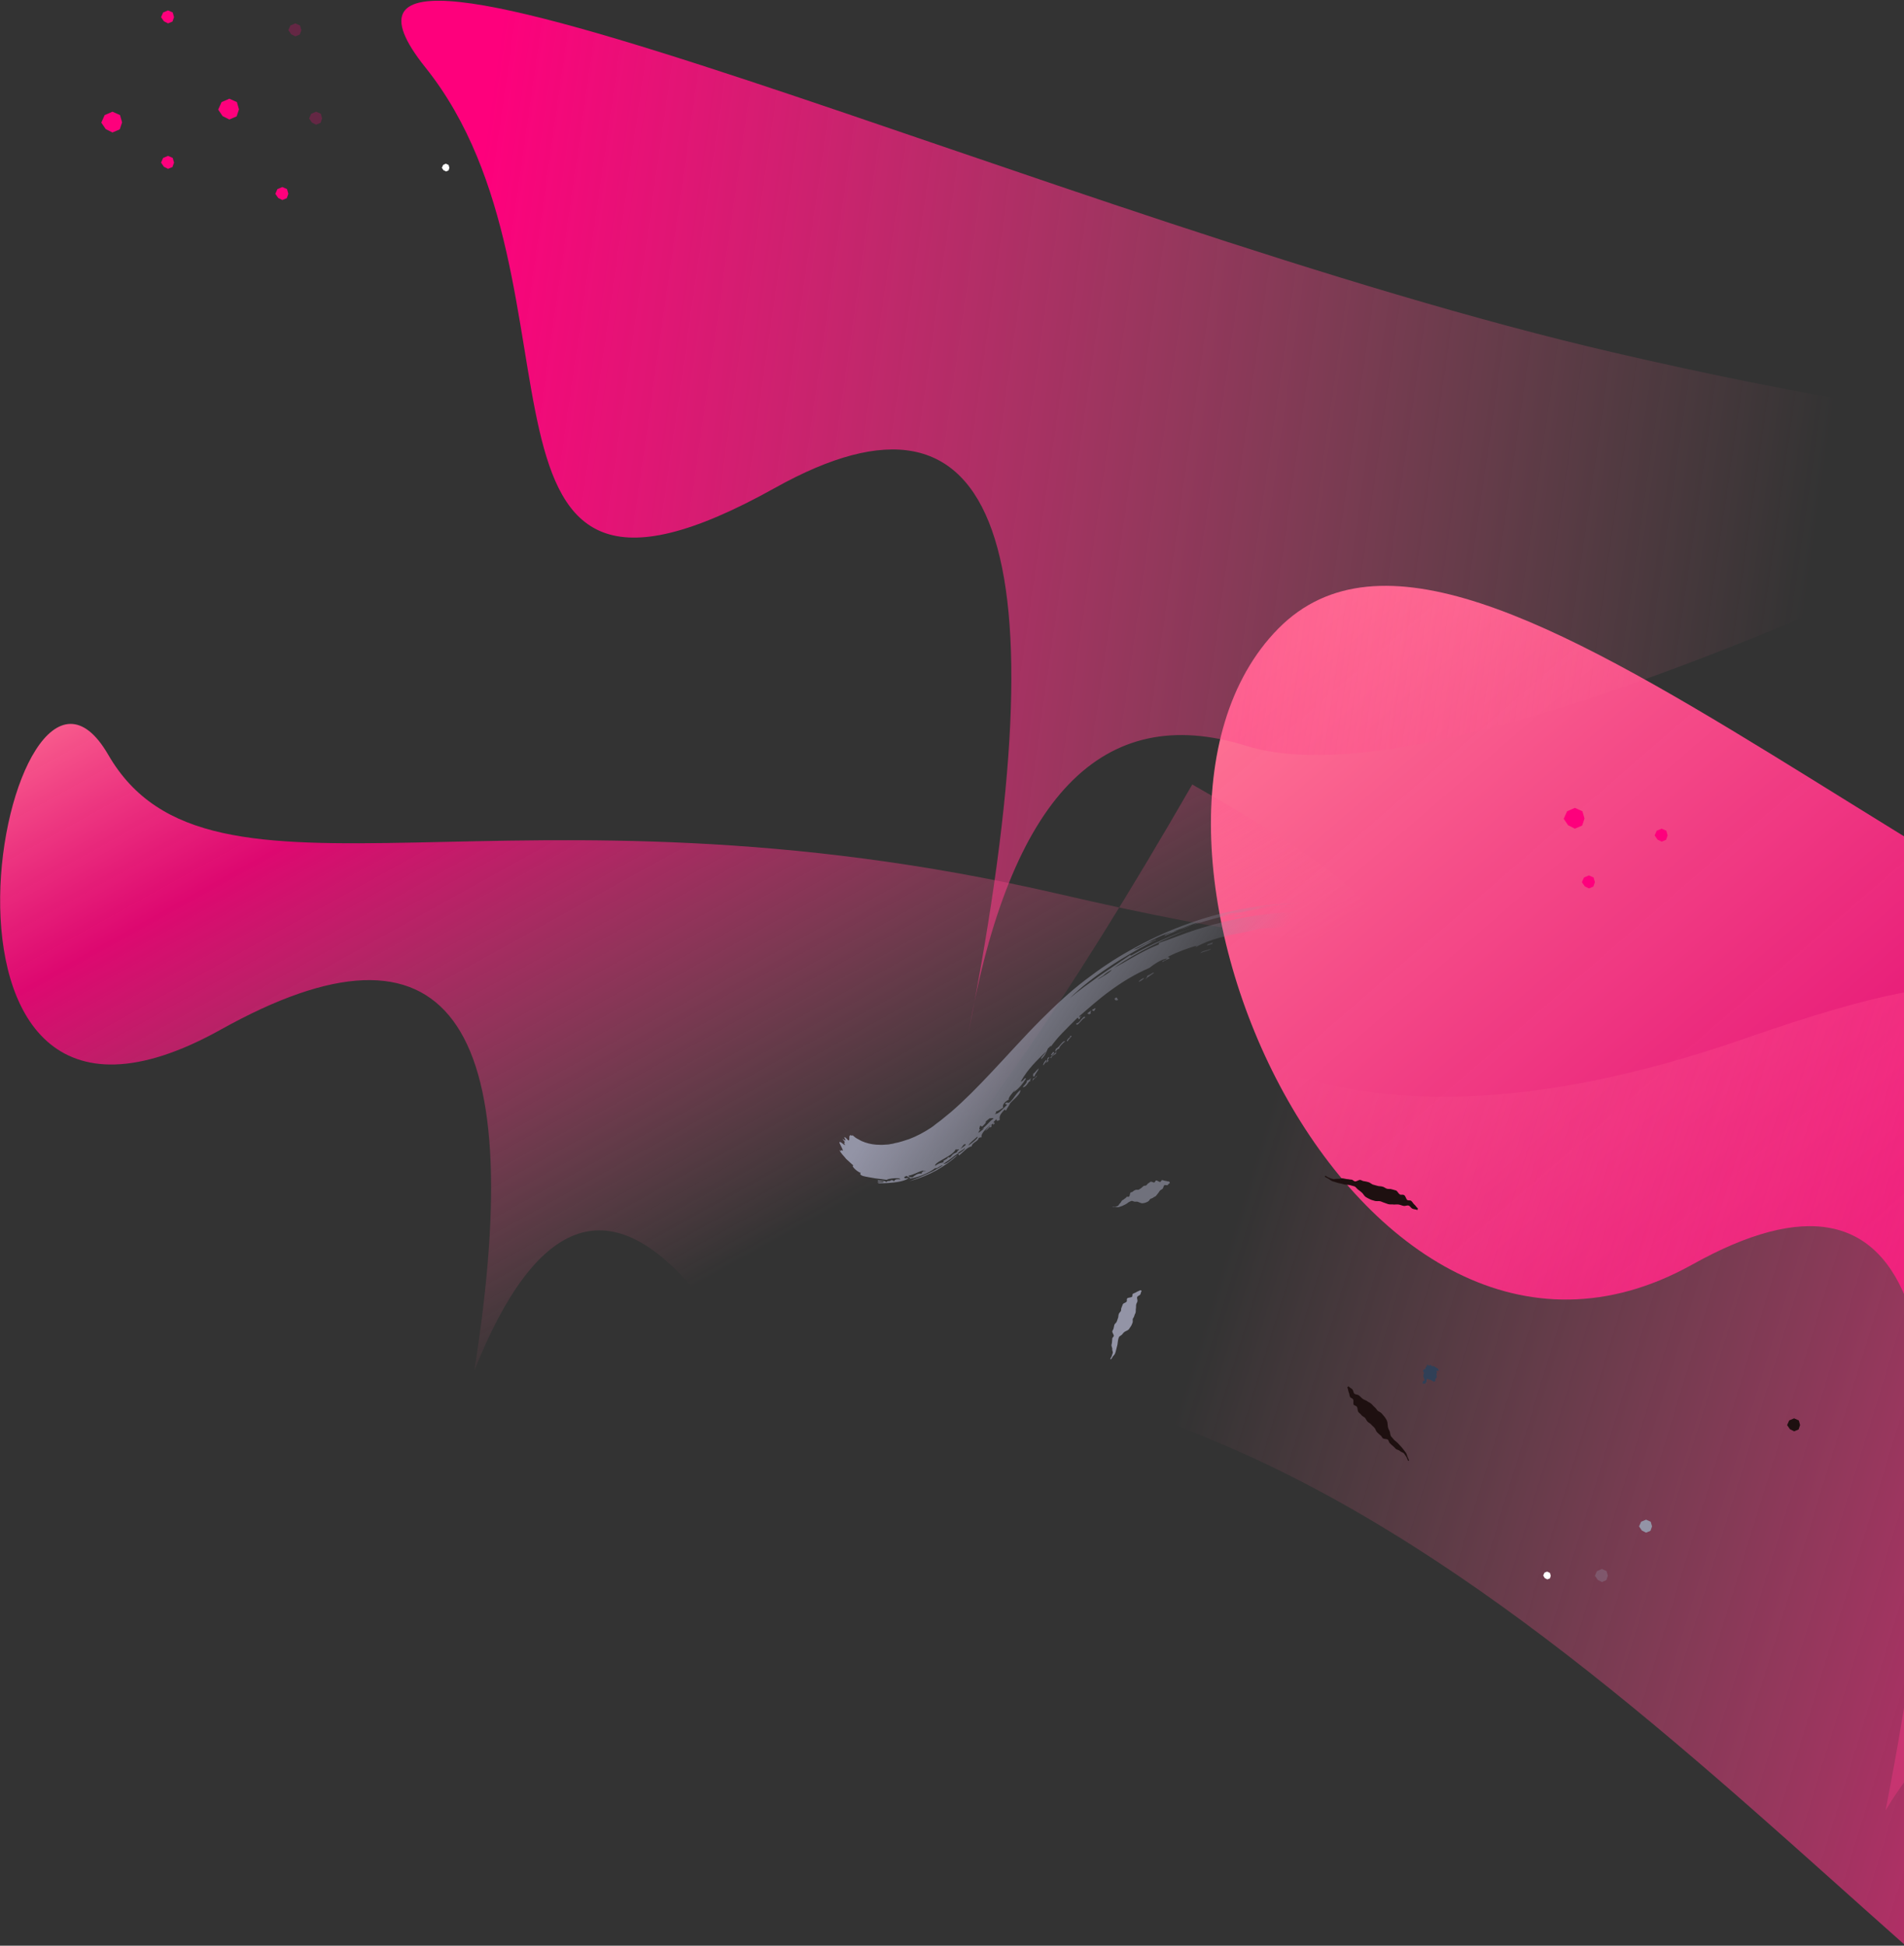 <?xml version="1.0" encoding="utf-8"?>
<!-- Generator: Adobe Illustrator 21.0.2, SVG Export Plug-In . SVG Version: 6.00 Build 0)  -->
<svg version="1.1" id="Calque_1" xmlns="http://www.w3.org/2000/svg" xmlns:xlink="http://www.w3.org/1999/xlink" x="0px" y="0px"
	 viewBox="0 0 733 749" style="enable-background:new 0 0 733 749;" xml:space="preserve">
<rect x="0" y="0" width="733" height="749" fill="#333333" stroke="none"/>
<style type="text/css">
	.st0{fill:url(#SVGID_1_);}
	.st1{fill:url(#SVGID_2_);}
	.st2{fill:url(#SVGID_3_);}
	.st3{fill:url(#SVGID_4_);}
	.st4{fill:url(#SVGID_5_);}
	.st5{fill:#FE007C;fill-opacity:0.24;}
	.st6{fill:#FE007C;}
	.st7{fill:#FFFFFF;}
	.st8{fill:#9394A6;fill-opacity:0.32;}
	.st9{fill:#1E1010;}
	.st10{fill:#9394A6;}
	.st11{fill:#9394A6;fill-opacity:0.64;}
	.st12{fill:#304057;}
</style>
<g>
	
		<linearGradient id="SVGID_1_" gradientUnits="userSpaceOnUse" x1="-835.767" y1="3204.474" x2="-836.502" y2="3204.975" gradientTransform="matrix(729.822 76.707 57.611 -548.132 426337.969 1821153.125)">
		<stop  offset="1.198948e-03" style="stop-color:#FE7394;stop-opacity:0"/>
		<stop  offset="0.407" style="stop-color:#FE007C;stop-opacity:0.86"/>
		<stop  offset="1" style="stop-color:#FE7394"/>
	</linearGradient>
	<path class="st0" d="M492.1,242c77-78,269.8,143.5,482.1,192.7c141.6,32.8,214.8,22.8,219.7-30L1120.7,841
		C994.8,694.7,904.2,623.2,848.8,626.4c-55.4,3.2-96.3,26.7-122.9,70.5c36.9-188.3,12.1-258.4-74.4-210.1
		C521.6,559.2,415.2,320,492.1,242z"/>
	
		<linearGradient id="SVGID_2_" gradientUnits="userSpaceOnUse" x1="-835.768" y1="3202.483" x2="-836.49" y2="3202.493" gradientTransform="matrix(731.922 76.928 39.146 -372.449 487037.469 1257302.25)">
		<stop  offset="0" style="stop-color:#FE7394;stop-opacity:0"/>
		<stop  offset="0.999" style="stop-color:#FE007C"/>
	</linearGradient>
	<path class="st1" d="M163.8,26C96.6-58,408.9,86.5,621.2,135.7c141.6,32.8,227.7,37.5,258.3,14.2
		C668.3,258.6,535,304.4,479.7,287.1c-55.3-17.3-90.9,19.7-106.9,110.8c36.9-188.3,12.1-258.4-74.4-210.1
		C168.6,260.2,231,110,163.8,26L163.8,26z"/>
	
		<linearGradient id="SVGID_3_" gradientUnits="userSpaceOnUse" x1="-835.208" y1="3199.406" x2="-835.944" y2="3199.907" gradientTransform="matrix(524.416 55.118 26.474 -251.888 353667.406 852364.125)">
		<stop  offset="0" style="stop-color:#FE7394;stop-opacity:0"/>
		<stop  offset="0.685" style="stop-color:#FE007C;stop-opacity:0.84"/>
		<stop  offset="1" style="stop-color:#FE7394"/>
	</linearGradient>
	<path class="st2" d="M41.7,290.6c39.2,67.7,153.9,4.4,366.2,53.6C549.5,377,566.5,363,459,302c-96,166.6-160.2,231.2-192.5,193.6
		c-32.3-37.6-60.3-26.9-83.9,32c21.6-135.8-10.9-179.6-97.5-131.3C-44.7,468.7,2.6,222.9,41.7,290.6L41.7,290.6z"/>
	
		<linearGradient id="SVGID_4_" gradientUnits="userSpaceOnUse" x1="-839.231" y1="3213.985" x2="-839.953" y2="3213.995" gradientTransform="matrix(-719.932 -206.437 -113.062 394.296 -240351.469 -1440004.75)">
		<stop  offset="0" style="stop-color:#FE7394;stop-opacity:0"/>
		<stop  offset="1" style="stop-color:#FE007C"/>
	</linearGradient>
	<path class="st3" d="M912.1,829.5C822.8,893,671.4,641.4,470.8,556.1c-133.7-56.9-207.6-59.7-221.6-8.6L397,322
		c49.2,98.5,141,124.4,275.3,77.6c201.5-70.2,2.9,70.2,185.5,98.4C1040.4,526.2,1001.5,766.1,912.1,829.5z"/>
	
		<linearGradient id="SVGID_5_" gradientUnits="userSpaceOnUse" x1="-832.887" y1="3189.914" x2="-832.44" y2="3189.789" gradientTransform="matrix(219.177 23.037 13.009 -123.77 141417.828 414388.125)">
		<stop  offset="0" style="stop-color:#9394A6"/>
		<stop  offset="0.144" style="stop-color:#9394A6;stop-opacity:0.87"/>
		<stop  offset="1" style="stop-color:#9394A6;stop-opacity:0"/>
	</linearGradient>
	<path class="st4" d="M397.5,416.1c-0.1-0.3,0.3-0.6,0.2-0.9c0.7-0.1,0.8-0.3,1.4-1.1C399.4,414.6,398.1,415,397.5,416.1z
		 M396.5,416.1c-0.8,0.6-1.5,2.6-2.8,2.4c1.2-1.3,1.7-1.8,1.6-2.5c0.5-0.2,0.8-0.1,1.6-1c-0.1,0.4-0.5,0.9-0.3,1.3
		C396.3,416.5,396.3,416.2,396.5,416.1L396.5,416.1z M404.8,407.3c-1.4,0.1,1.3-1.5,2-2.6c0,0.3-0.5,0.7-0.2,0.9
		C406,406,404.5,406.7,404.8,407.3L404.8,407.3z M519.7,352c-4.3-0.5-8.9-2.3-13.3-2.5c0.9-0.2,3.3,0.1,5.9,0.6
		C514.9,350.7,517.7,351.6,519.7,352L519.7,352z M356.4,450.7c-0.5,0.1-1,0.3-1-0.1c-2.6,0.7-3.2,1.5-5.7,2c0.2,0.4,0.6,0.7,1.6,0.6
		c0.8-0.6,2-1.7,3.5-1.4c0-0.3,0.1-0.6,0.7-0.9C355.5,451.1,356.3,450.9,356.4,450.7z M349.3,452.7c-2,0.2-1.1,1.4,0.1,0.7
		c0.1,0.2,0.2,0.4,1,0.2C350.4,453.1,349.2,453.2,349.3,452.7z M368.7,444.2c0.8-0.2,3-1.8,2.8-2.3c-0.3,0.4-1,0.8-1.6,1.2
		C369.2,443.5,368.6,443.9,368.7,444.2z M372.8,441c1.5-1,4.3-3.3,3.4-3.4C375.1,438.7,373.2,440,372.8,441z M368,442.3
		c-0.2,0.6-0.8,1.2-1.5,1.8c-0.4,0.3-0.8,0.6-1.3,0.9c-0.4,0.3-1,0.6-1.5,0.9c-1,0.6-2,1.1-2.7,1.6c-0.7,0.5-1.1,0.9-1,1.3
		c1.7-1.1,1.4-0.9,3.3-1.4c-0.7-0.8,1.3-0.9,1.6-1.8c0.5-0.3,0.5,0.1,0.9-0.1c1-0.9,0.6-1.2,2.6-1.9c0-0.5,0.6-0.9,1.3-1.3
		c0.7-0.5,1.5-1,2.1-1.6l-0.2-0.3c-0.2,0.1-0.4,0.2-0.4,0.1c-0.8,0.7-0.8,1.3-1.9,2.1C368.9,442.2,368,442.9,368,442.3L368,442.3z
		 M382.5,430.6c-0.3-0.4-1.1,0-1.5-0.1c-0.5,0.4-1,0.8-1.5,1.2c0.3,0.5-0.7,1.3-1.4,2c-0.3-0.3-1-0.1-0.6-0.8
		c-0.3,0.9-0.9,2.2,0.1,2c-0.8,0.2-0.6,0.7-1,1.2c0.5-0.1,3.7-2.8,1.3-1.4C380.1,433.2,380.6,431.9,382.5,430.6z M506.2,437.8
		c-0.1,0.7,2.8-0.7,2.9-1C507.8,437.2,508,437.1,506.2,437.8L506.2,437.8z M424.8,375.5l-2.3,1.5c0.3,0,1.6-0.8,2.9-1.6
		c1.3-0.8,2.5-1.7,2.6-2.1C426.2,374.3,425.4,374.9,424.8,375.5z M451.6,358.5c2.5-0.2,8.4-2.7,10.8-3.7c-1.8,0.5-3.6,1.1-5.4,1.8
		l-2.6,1C453.6,357.9,452.7,358.2,451.6,358.5L451.6,358.5z M475.9,351.3c-0.9,0.1-4.2,0.5-5.4,1.5c0.5-0.2,1.3-0.4,2.2-0.6l2.8-0.6
		C477.3,351.1,478.2,350.9,475.9,351.3L475.9,351.3z M457.5,449.2c-1.8-0.3-4.9-0.5-8.2-1.2c-1.6-0.3-3.3-0.7-4.8-1.2
		c-1.4-0.4-2.7-1-3.9-1.7c1.5,0.5,2.8,1,4.1,1.3c1.3,0.3,2.5,0.7,3.7,0.9c1.2,0.2,2.5,0.5,3.8,0.6c1.3,0.2,2.8,0.3,4.4,0.4
		c0-0.4-1.7-0.2-2.4-0.4c5,0.4,9.6,0.3,13.7-0.1c4.2-0.4,8-1,11.7-1.8c7.3-1.5,14-3.5,21.4-6c1.1-0.5,0.5-0.8,0.8-1
		c2.5-0.9,5-1.9,7.5-2.9c0,1,1.4,0.4,2.3,0.3c1-0.3-0.6-0.6,0.4-1c-0.2-0.3-1,0.1-1.9,0.5c4.7-2.3,10.7-5.4,16.4-10
		c2.8-2.3,5.7-5,8.1-8.2c2.4-3.1,4.6-6.6,6.1-10.3c-0.2-0.4,1-2.3,0.3-2.1c1.6-2.6,2.4-5.6,2.7-8.7c0.3-3.1,0-6.2-0.3-9.6
		c-0.4,1-0.2-1.6-1.2-2.8c-0.3-1,0-0.5,0.2-0.5c-1.8-6-5.4-11.3-9.7-15.3c-4.4-4.1-9.5-7-14.7-8.9c-5.2-1.8-10.4-2.7-15.1-2.9
		c-4.8-0.2-9.1,0.1-12.8,0.7c-3.1-0.1-6.4,0.3-10.4,1.5c-6.6,1.1-14,2.7-19.3,5.8c-0.2-0.2,0.2-0.4,0.6-0.6c-3,0.7-7.8,2.5-11.1,4.2
		c-0.8,0.3,0.6,0.2,0.3,0.8c-0.7,0.4-2.3,0.8-2.3,1.2c-1.8,0.1,1.9-0.9,1.1-1.2c-2.4,0.6-4.6,2.1-6.5,3.6
		c-5.2,2.2-10.5,5.4-15.1,8.8c-4.7,3.4-8.7,7.1-11.9,9.8c-0.2,0.8,1.5-0.7,0.6,0.2c-0.5,0.3-0.4,0.5-0.3,0.7
		c-1.1,0.8-0.2-0.5-1.1-0.2c-5,5-7.3,7.1-10.2,11.1c0.2-1.1-0.5,0.4-1,0.5c-0.7,1.3-0.8,2.5-2.6,4.2c-0.5-0.4,1.4-1.9,1.8-2.9
		c-3.6,3.5-6.9,6.6-9.7,11.5c0.8,0.3,1.4-1.7,2-1.1c-1.4,2.2-2.7,3.8-4.7,5.2c-0.1-0.2,0.5-0.6,0.3-0.8c0.1,0.3-2.8,3-2.2,3.7
		c-1.7,0.8-2.6,2.1-2.2,3.1c-0.9,0.5-2.1,1.5-2.7,1.4c-0.2,0.4,0.3,0.3-0.5,1.1c1.7-0.3,2.3-1.3,4.5-3.4c0.3-0.7-0.4-0.1-0.6-0.7
		c1.3-1,0.7,0.3,2-0.6c2-2.1,1.7-2.6,3.9-4.6c0.3,1.5-2.5,3.5-3.9,5.1c-0.2,0.6-1.5,2.4-1.4,2.4c-0.2,0.6-0.7,0.4-0.6-0.1
		c-2.5,2.5-2.1,3.2-2,4.1c-1,0.6-1.3,0.4-1.3-0.3c-0.5,0.6-1.2,1.2-1.8,1.8c-0.7,0.6-1.4,1.2-2,1.8c-1.2,1.2-2.2,2.4-1.9,3.4
		c-0.4,0.1-0.6-0.1-1.2,0.4c0,1.1-2.6,1.7-2.6,3.1c-1.7,0.2-3.5,2.5-4.9,3.5l-0.4-0.8c-0.9,0.6-1.8,1.3-2.7,2
		c-0.9,0.7-1.9,1.4-2.9,2c0.8,0.1,1.7-0.5,2.7-1.3c0.9-0.7,1.8-1.6,2.8-2.1c-2.1,2.1-5.1,4.2-8.1,5.9c-3.1,1.7-6.4,3.1-10.5,4.2
		l3.4-1.3c1.1-0.5,2.2-0.9,3.2-1.4c1-0.5,2.1-0.9,3.1-1.5c0.5-0.3,1-0.6,1.6-0.9l1.6-1c-1.2,0-1.9,1.3-3,1.1c-1.1,0.9-3.1,2-5.2,2.8
		c-1,0.4-2.1,0.7-3,0.9c-0.9,0.2-1.7,0.4-2.3,0.3c-1.5,1.2-6,1.8-11.1,1.8c-2-0.6,1.8-0.2,1.8-0.5c-0.1-0.6-2.8,0.2-2.2-0.6
		c2.6,0.3,2.5,0.1,3.3,0.7c0.1-0.8,1.5-0.1,1.7-0.8c1.1,0,1,0.3,1.1,0.5c0.4-0.5,0.5-1.1,2.5-0.8c-0.1-0.5-1.3-0.5-2.5-0.4
		c-1.2,0.1-2.5,0.3-2.7,0.6c-0.7-0.1-1.4-0.2-2.2-0.3c-0.8-0.1-1.5-0.2-2.3-0.3c-1.6-0.3-3.2-0.5-4.7-0.9c-1.3-0.5-1.1-0.9-0.8-1.3
		c-0.1,0.1-0.5,0-0.9-0.3c-0.5-0.3-0.9-0.6-1.3-1c-0.8-0.7-1.3-1.5-0.6-1.4c-0.8-0.6-1.3-1.2-1.9-1.7c-0.5-0.5-1-0.8-1.3-1.3
		c-0.7-0.8-1.5-1.6-2.3-3c1.5,1.1-0.2-0.5,1.4,0.3c0-0.6-1-2.2-1.4-3.2c0.4-0.7,1.6,1,2.3,1c-1.3-1.8,1,0.1-1.1-2.4
		c0.8,0.4,1.9,1.5,0.7-0.5c0.4-0.6,1.4,1.3,1.8,1.1c0.4-0.4-0.1-1.5,0.4-1.9c0.3-0.4,0.8,0.4,1-0.1l1.1,0.9c0.4,0.3,0.8,0.5,1.2,0.7
		c0.4,0.2,0.8,0.5,1.3,0.7l1.3,0.5c1.8,0.6,3.6,0.9,5.6,0.9c0.9,0.1,1.9-0.1,2.8-0.1c0.5,0,1-0.1,1.4-0.2c0.5-0.1,1-0.1,1.4-0.3
		c1.9-0.3,3.8-1,5.7-1.6c2.9-1.1,5.7-2.6,8.3-4.3l1-0.7l1-0.8l2-1.5c1.3-1,2.6-2.2,3.9-3.2c5.2-4.5,10.1-9.5,15-14.7
		c6-6.3,12.8-14,19.6-20.8c5.8-5.8,11.3-10.9,17.1-15.3c5.6-4.3,11.4-8.2,17.6-11.6c6.1-3.4,12.7-6.6,20.2-9.4
		c7.5-2.8,16-5.3,26.1-6.9c8.1-1.3,17.5-2.4,27.7-1c2.5,0.3,5.1,0.8,7.6,1.5c1.3,0.3,2.5,0.7,3.8,1.2c1.3,0.5,2.6,0.9,3.8,1.5
		c2.5,1.1,4.8,2.4,7.1,3.8c2.2,1.4,4.3,3.1,6.2,4.8c1.8,1.6,2.5,2.5,2.6,2.7c0.2,0.2-0.3-0.2-0.9-0.8c-0.7-0.7-1.6-1.5-2.5-2.2
		l-2.1-1.7c-4.1-3.1-8.4-5.4-12.9-7.1c-4.4-1.7-8.8-2.7-13.1-3.3c-8.6-1.2-16.9-0.7-25.4,0.8c2,0,5.9-0.5,8.5-0.8
		c-3.7,0.5-7.4,1.1-11,1.8c-1.9,0.4-3.8,0.7-5.6,1.2c-1.9,0.4-3.8,0.9-5.7,1.3c-7.6,1.9-15.1,4.4-21.6,7.3c0.3-0.7,1.3-0.7,2.8-1.5
		c-5.3,1.5-8.8,3.9-14.7,6.7c0.9-0.1,1.9-0.5,3-1.2c1.1-0.6,2.4-1.5,4.2-2c0.6-0.2,1.3-0.7,1.5-0.5l-1.4,0.6
		c-5.8,3.1-11.7,6.4-17.1,10.1c-5.4,3.6-10.5,7.6-14.7,11.7c3.3-2.8,7.1-5.5,11-8.3c4-2.8,8.2-5.5,12.4-8.4
		c-0.1,0.2-0.3,0.5,0.2,0.3c7.8-4.4,15.6-7.7,23.1-10.5c-10,4-20.1,8.7-29.8,15.3c5-2.5,10.1-6.1,16.8-8.8c0.8-0.3,0.6-0.5,0.5-0.8
		c4.9-1.6,9.6-3.6,14.3-5.1c4.4-1.4,8.8-2.6,13.3-3.6c4.5-1,8.8-1.8,13.4-2.3c9-1.1,18.6-1.3,28.5,1.2c2.5,0.6,4.9,1.5,7.4,2.5
		c2.5,1,4.9,2.3,7.1,3.7c4.6,2.9,8.8,6.7,12.3,11.5c1.8,2.5,3.3,5.2,4.4,8c1.2,2.9,2,6.1,2.3,9.3c0.4,3.2,0.4,6.5-0.1,9.6
		c-0.5,3.2-1.2,6.3-2.3,9.3c-0.8,2-1.6,3.8-2.9,6.3c-0.3,0.5-0.5,1-0.9,1.5c-0.3,0.5-0.7,0.9-1,1.4c-0.7,0.9-1.4,1.8-2.1,2.7
		c-1.7,2.3-3.4,4.7-5.4,6.7c-1.9,2-3.9,3.6-6,4.4c-1.2,1.1-4.2,2.9-2.9,1.8c2.7-2.1,5.2-4.2,7.5-6.3c2.4-2.2,4.4-4.4,6.1-6.6
		c3.4-4.7,6.1-9.9,7.7-15.5c0.8-2.8,1.3-5.8,1.5-8.8c0.2-3,0-6.1-0.6-9c-1.1-6-3.9-11.5-7.4-15.9c-1.7-2.1-3.6-4.1-5.7-5.9
		c-2-1.7-4.2-3.2-6.4-4.5c3.7,2.5,7.2,5.4,10.2,8.8c1.6,1.7,2.9,3.6,4.2,5.6c1.2,2,2.3,4.1,3.2,6.4c1.8,4.5,2.5,9.4,2.3,13.9
		c-0.1,4.3-1,8.6-2.6,12.6c-1.4,3.5-3.3,7.2-5.6,10.5c-2.3,3.3-5,6.2-7.5,8.4c-5.6,4.8-11.9,8.5-18.2,11.5c-6.3,3-12.7,5.2-19,7.3
		c-6.3,2-12.9,3.8-19.8,4.8c-6.9,1-14.1,1.2-21.3,0C455.4,449.2,456.7,449.3,457.5,449.2L457.5,449.2z M382.2,432.2
		c0.5-0.5,1.2,0.3,0.1,0.8c0-0.2,0.2-0.4,0.1-0.5c-1.6,0.8,0.1,0.9-1.2,1.6c0.3-1.1-0.8,0.6-1.9,1.3
		C380.2,434.1,381.4,433.1,382.2,432.2L382.2,432.2z M397.8,413.3c0.6-0.2,1-1.2,2.1-2c-0.4,1.3-1.5,2.1-1.6,3
		C397.4,414.8,397.8,413.6,397.8,413.3z M402.7,408.8c0.2-0.2,0.3-0.2,0.4-0.1c0.2-0.6-0.2-1.4,0.8-1.8c0.3,0.3-1,1.2-0.2,1.4
		C403.3,408.9,402.9,409.1,402.7,408.8L402.7,408.8z M401.8,410c-0.7,0.4,0.5-1.9,1.1-2C403.2,408.4,402,409.4,401.8,410z
		 M405.5,404.9l0.4,0.4c-0.5,0.4-1.2,1.4-1.3,0.7C405.1,405.6,405,405.4,405.5,404.9L405.5,404.9z M411.8,398.9
		c0.3-0.2,0.4,0.1,0.8-0.2c-0.1,0.6-1.5,1.5-1.5,2.1c-1,0.3,0.2-1.3,1-1.6L411.8,398.9L411.8,398.9z M410.1,400.9
		c-0.6,0.3-2.6,2.3-2.3,2.8c-0.7,0.1-0.8,0.3-1.4,1.1c-0.5-0.2,0.3-0.8,0-1C408.2,402.9,409,400.4,410.1,400.9L410.1,400.9z
		 M429.2,384.3c1.1-0.9,0.8,0.4,1.3,0.6C429.5,385.5,428.9,384.7,429.2,384.3z M440.5,376.5c-0.3,0.5-1.1,1-2.1,1.5
		C438.4,377.5,440,376.5,440.5,376.5z M417.7,391.3c-0.1,0.2-0.1,0.5,0,0.6c-1-0.2-3.1,3.9-3.4,2.1c0.8-0.1,1.3-0.7,1.8-1.4
		C416.6,392.1,417.1,391.4,417.7,391.3L417.7,391.3z M444.3,374.4c-0.6,0.7-2.4,1.6-3.5,2.7c0.4-0.5,0.9-1,0.9-1.5
		C443.1,375.2,443.5,374.4,444.3,374.4z M420.6,388.6c0.3-0.1,0.6-0.2,1-0.5c0.5,0.2-0.4,0.7-0.2,1
		C420.9,389.3,420.3,389.1,420.6,388.6L420.6,388.6z M418.7,390.3c-0.3-0.3,1-0.9,1.3-1.3c0.1,0.4-0.4,0.8,0,1.1
		C419,390.8,419.1,390.1,418.7,390.3z M466.2,365.2c-0.3,0.8-3,1.1-4.1,1.8C462.7,365.9,464.3,366.1,466.2,365.2z M467,362.6
		c-0.2,0.2-0.3,0.5-0.2,0.8c-0.7,0.2-1.4,0.4-2.1,0.6C464.8,363.1,466.1,363.4,467,362.6L467,362.6z M484.6,444.6
		c3.2-1.5,9.4-2.4,16.2-5C497.7,441.1,489.8,443.3,484.6,444.6z M501,443.8c1.9-1,3.2-1.3,3.3-1.3
		C504.5,442.5,503.5,443.1,501,443.8z M513.5,438.9c1.6-1,2.9-1.6,3.1-1.6C516.8,437.2,516,437.8,513.5,438.9z M475.1,353.2
		c0.1-0.8,3.5-0.8,5-1.2c0.9,0-0.2,0.2-1.5,0.4C477.1,352.7,475.4,353,475.1,353.2L475.1,353.2z M498.6,349
		c-0.4,0.2-1.6,0.2-2.7,0.2c-1.1,0-2.3,0-2.7,0.3c-0.5-0.3,0.7-0.4,2.1-0.5C496.7,348.9,498.3,348.9,498.6,349z M501.2,348.7
		c0.4,0,0.4,0.1,0.4,0.2C508,349,501.6,349.8,501.2,348.7z M538.9,363.8c-1.9-1.5-3.1-2.6-3.2-2.8
		C535.6,360.8,536.6,361.4,538.9,363.8z M532.4,358.6c-0.7-0.5-1.6-1-2.6-1.5c-1-0.5-2.1-1.1-3.2-1.6c-2.2-1.1-4.4-2-5.5-2.9
		c2,0.8,4.3,1.8,6.4,2.9C529.4,356.5,531.3,357.7,532.4,358.6z M540.8,422.2c-1.1,1.5-0.8,1.2,0,0.3c0.8-0.9,2-2.6,2.7-3.6
		c1.9-2.7,3.6-6.3,3.7-7.3c-0.4,0.8-0.8,1.7-1.3,2.6c-0.5,0.9-1,1.9-1.6,2.9C543.2,418.8,542,420.5,540.8,422.2L540.8,422.2z"/>
	<path class="st5" d="M113.7,9l1.8,0.8l0.5,1.8l-0.6,1.7l-1.7,0.7l-1.6-0.8l-1.1-1.6l0.8-1.8L113.7,9z"/>
	<path class="st6" d="M43.3,43l2.9,1.3l0.8,2.8l-0.9,2.7L43.3,51l-2.6-1.3L39,47.2l1.3-2.9L43.3,43z"/>
	<path class="st6" d="M88.3,38l2.9,1.3l0.8,2.8l-0.9,2.7L88.3,46l-2.6-1.3L84,42.2l1.3-2.9L88.3,38z"/>
	<path class="st6" d="M108.7,72l1.8,0.8l0.5,1.8l-0.6,1.7l-1.7,0.7l-1.6-0.8l-1.1-1.6l0.8-1.8L108.7,72z M64.7,60l1.8,0.8l0.5,1.8
		l-0.6,1.7L64.7,65l-1.6-0.8L62,62.6l0.8-1.8L64.7,60z"/>
	<path class="st6" d="M64.7,4l1.8,0.8L67,6.6l-0.6,1.7L64.7,9l-1.6-0.8L62,6.6l0.8-1.8L64.7,4z"/>
	<path class="st5" d="M121.7,43l1.8,0.8l0.5,1.8l-0.6,1.7l-1.7,0.7l-1.6-0.8l-1.1-1.6l0.8-1.8L121.7,43z"/>
	<path class="st7" d="M171.6,63l1.1,0.5l0.3,1.1l-0.3,1l-1,0.4l-1-0.5l-0.6-0.9l0.5-1.1L171.6,63z"/>
	<path class="st8" d="M616.7,604l1.8,0.8l0.5,1.8l-0.6,1.7l-1.7,0.7l-1.6-0.8l-1.1-1.6l0.8-1.8L616.7,604z"/>
	<path class="st9" d="M690.7,546l1.8,0.8l0.5,1.8l-0.6,1.7l-1.7,0.7l-1.6-0.8l-1.1-1.6l0.8-1.8L690.7,546z"/>
	<path class="st10" d="M633.7,585l1.8,0.8l0.5,1.8l-0.6,1.7l-1.7,0.7l-1.6-0.8l-1.1-1.6l0.8-1.8L633.7,585z"/>
	<path class="st6" d="M606.3,311l2.9,1.3l0.8,2.8l-0.9,2.7l-2.8,1.2l-2.6-1.3l-1.7-2.5l1.3-2.9L606.3,311z M639.7,319l1.8,0.8
		l0.5,1.8l-0.6,1.7l-1.7,0.7l-1.6-0.8l-1.1-1.6l0.8-1.8L639.7,319z"/>
	<path class="st6" d="M611.7,337l1.8,0.8l0.5,1.8l-0.6,1.7l-1.7,0.7l-1.6-0.8l-1.1-1.6l0.8-1.8L611.7,337z"/>
	<path class="st7" d="M595.6,605l1.1,0.5l0.3,1.1l-0.3,1l-1,0.4l-1-0.5l-0.6-1l0.5-1.1L595.6,605z"/>
	<path class="st10" d="M427.4,523.1c0.2-0.4,0.5-0.7,0.6-1.1c0.1-0.4,0.3-0.8,0.4-1.2c0.1-0.4-0.3-1-0.2-1.4c0.1-0.4-0.3-1-0.3-1.5
		c0-0.4,0.2-0.8,0.2-1.3c0-0.4,0.1-0.9,0.1-1.3c0-0.4,0.6-0.7,0.6-1.1c0-0.4-0.6-1.2-0.6-1.6c0-0.4,0.4-0.7,0.5-1.2
		c0.1-0.5,0.2-1,0.3-1.4c0.2-0.5,0.7-0.7,0.9-1.2c0.2-0.4,0.3-0.9,0.5-1.4c0.2-0.4,0.1-1,0.3-1.5c0.1-0.5,0.6-0.8,0.8-1.2
		c0.2-0.4,0-1,0.3-1.4c0.2-0.4,0.3-0.9,0.5-1.3c0.3-0.4,1.1-0.5,1.4-0.9c0.3-0.3-0.1-1,0.3-1.3c0.3-0.3,1.3-0.3,1.7-0.5
		c0.4-0.3,0.1-0.9,0.4-1.2c0.4-0.3,1-0.4,1.4-0.7c0.4-0.3,1-0.4,1.4-0.7c0.1-0.1,0.7,0.2,0.6,0.3c-0.3,0.4-0.3,0.9-0.5,1.3
		c-0.2,0.4-1,0.5-1.2,1c-0.2,0.4,0.2,1.1,0.1,1.6c-0.1,0.5-0.4,0.8-0.5,1.3c-0.1,0.5,0,1-0.1,1.5c-0.1,0.5,0,1-0.1,1.5
		c-0.1,0.5-0.4,0.8-0.5,1.3c-0.1,0.5-0.4,0.8-0.6,1.2c-0.1,0.4,0.1,1.1-0.1,1.5c-0.2,0.4-0.3,0.9-0.6,1.3c-0.3,0.4-0.5,0.8-0.8,1.2
		s-1,0.6-1.5,0.9c-0.5,0.3-0.8,0.7-1.1,1.1c-0.3,0.4-1,0.6-1.2,1c-0.2,0.4-0.3,0.9-0.4,1.4c-0.1,0.5-0.1,1-0.2,1.5
		c-0.1,0.4-0.2,0.8-0.3,1.2c-0.1,0.4-0.2,0.8-0.3,1.2c-0.1,0.4-0.2,0.8-0.4,1.2s-0.6,0.7-0.8,1c-0.2,0.4-0.4,0.7-0.7,1.1
		C427.7,523.2,427.4,523.1,427.4,523.1"/>
	<path class="st11" d="M428.3,464.5c0.3,0,0.7,0.1,1.1,0c0.3-0.1,0.7-0.1,1-0.3c0.3-0.2,0.5-0.8,0.8-1c0.3-0.2,0.5-0.8,0.8-1.1
		c0.3-0.2,0.6-0.3,0.9-0.6c0.3-0.2,0.6-0.4,0.8-0.7c0.3-0.3,0.7,0.1,1-0.2c0.3-0.3,0.3-1.2,0.5-1.5c0.3-0.2,0.7-0.1,0.9-0.4
		c0.3-0.2,0.6-0.5,1-0.6c0.3-0.2,0.8,0,1.2-0.1c0.3-0.1,0.6-0.4,1-0.6c0.3-0.2,0.6-0.6,0.9-0.8c0.3-0.2,0.8-0.1,1.1-0.3
		c0.3-0.2,0.5-0.7,0.8-0.8c0.3-0.1,0.6-0.5,0.9-0.6c0.4-0.1,1,0.4,1.4,0.3c0.3-0.1,0.4-0.7,0.7-0.8c0.4,0,1.1,0.6,1.5,0.6
		s0.4-0.7,0.8-0.7c0.4,0,1,0.3,1.3,0.3c0.4,0,1,0.3,1.3,0.2c0.1,0,0.5,0.6,0.4,0.6c-0.4,0.1-0.6,0.6-0.9,0.8c-0.3,0.2-1-0.2-1.3,0.1
		s-0.3,1-0.6,1.3c-0.3,0.3-0.7,0.4-1,0.7c-0.3,0.3-0.5,0.8-0.8,1.1c-0.3,0.3-0.5,0.7-0.8,1c-0.3,0.3-0.7,0.3-1,0.6
		c-0.3,0.3-0.7,0.3-1.1,0.5c-0.3,0.2-0.5,0.8-0.9,1c-0.4,0.2-0.7,0.4-1.1,0.5c-0.4,0.1-0.8,0.2-1.2,0.2c-0.4,0-1-0.3-1.5-0.5
		c-0.5-0.2-0.9-0.1-1.3-0.1c-0.4,0-1-0.4-1.3-0.3c-0.4,0.1-0.7,0.3-1.1,0.5c-0.3,0.2-0.6,0.5-1,0.7c-0.3,0.2-0.6,0.3-1,0.5
		c-0.3,0.2-0.6,0.3-1,0.4c-0.3,0.1-0.7,0.3-1,0.3c-0.4,0.1-0.7-0.1-1.1-0.1c-0.4,0-0.7,0.1-1.1,0
		C428.3,464.9,428.3,464.5,428.3,464.5"/>
	<path class="st9" d="M510.2,452.6c0.5,0.2,0.9,0.6,1.5,0.8c0.5,0.2,1,0.4,1.6,0.5c0.5,0.1,1.2-0.2,1.8-0.1c0.6,0.1,1.3-0.3,1.8-0.2
		c0.6,0.1,1.1,0.2,1.6,0.3c0.6,0,1.1,0.2,1.7,0.2c0.6,0,0.9,0.6,1.5,0.7c0.6,0,1.4-0.6,1.9-0.6c0.6,0.1,1,0.5,1.5,0.5
		c0.6,0.1,1.2,0.2,1.8,0.4c0.6,0.2,1.1,0.7,1.6,0.9c0.6,0.2,1.2,0.3,1.8,0.5s1.3,0.1,1.9,0.3c0.6,0.1,1.1,0.6,1.7,0.8
		c0.6,0.2,1.3,0,1.8,0.2c0.6,0.2,1.2,0.3,1.8,0.5c0.5,0.3,0.9,1.2,1.4,1.5c0.5,0.3,1.2-0.1,1.7,0.3c0.5,0.3,0.7,1.4,1.1,1.8
		c0.5,0.4,1.2,0,1.6,0.4c0.5,0.4,0.8,1.1,1.2,1.4c0.5,0.4,0.8,1.1,1.3,1.4c0.1,0.1-0.1,0.8-0.2,0.7c-0.5-0.3-1.2-0.2-1.8-0.5
		c-0.6-0.2-0.9-1-1.5-1.2c-0.6-0.2-1.4,0.3-2,0.1c-0.6-0.1-1.2-0.4-1.8-0.5c-0.6-0.1-1.3,0-1.9,0c-0.6-0.1-1.3,0-1.9-0.1
		c-0.6-0.1-1.1-0.4-1.8-0.6s-1.1-0.5-1.7-0.6c-0.6-0.1-1.3,0.1-1.9-0.1c-0.6-0.2-1.2-0.3-1.8-0.6c-0.6-0.3-1.1-0.5-1.7-0.9
		s-0.9-1.1-1.4-1.6c-0.5-0.5-1-0.8-1.5-1.2c-0.5-0.3-0.9-1.1-1.5-1.3c-0.6-0.2-1.2-0.3-1.8-0.5c-0.6-0.1-1.3-0.1-1.9-0.2
		c-0.5-0.1-1.1-0.3-1.6-0.4s-1.1-0.2-1.6-0.4c-0.5-0.2-1.1-0.3-1.6-0.5c-0.5-0.2-0.9-0.6-1.4-0.9c-0.5-0.3-1-0.5-1.5-0.8
		C510.1,452.9,510.2,452.5,510.2,452.6 M542.1,562.3c-0.3-0.5-0.4-1-0.7-1.5c-0.3-0.4-0.6-0.9-0.9-1.3c-0.4-0.4-1.1-0.5-1.5-0.9
		c-0.4-0.4-1.2-0.5-1.6-0.8c-0.4-0.4-0.7-0.8-1.1-1.1c-0.4-0.3-0.8-0.7-1.2-1.1c-0.4-0.3-0.4-1-0.8-1.4c-0.4-0.3-1.5-0.2-1.9-0.5
		c-0.4-0.3-0.5-0.9-1-1.2c-0.5-0.4-0.9-0.8-1.3-1.2c-0.4-0.4-0.5-1.1-0.9-1.6c-0.4-0.5-0.9-0.8-1.3-1.3c-0.4-0.5-1-0.7-1.4-1.1
		c-0.4-0.4-0.6-1-1-1.5c-0.4-0.4-1.1-0.6-1.4-1.1c-0.4-0.5-0.9-0.8-1.2-1.2c-0.3-0.5-0.2-1.4-0.5-1.9c-0.3-0.5-1.1-0.5-1.3-0.9
		c-0.2-0.5,0.1-1.5-0.2-2c-0.2-0.5-1-0.5-1.2-1c-0.2-0.5-0.2-1.3-0.5-1.8c-0.2-0.5-0.2-1.3-0.5-1.7c-0.1-0.1,0.4-0.6,0.5-0.5
		c0.4,0.5,1,0.7,1.4,1.1c0.4,0.4,0.4,1.3,0.8,1.7c0.5,0.4,1.3,0.3,1.8,0.7c0.5,0.4,0.8,0.8,1.3,1.2c0.5,0.4,1.2,0.6,1.7,0.9
		c0.5,0.4,1.1,0.6,1.6,1c0.5,0.4,0.8,0.9,1.3,1.3c0.5,0.4,0.8,0.9,1.2,1.4c0.4,0.4,1.2,0.6,1.6,1.1c0.4,0.5,0.8,0.9,1.2,1.4
		c0.3,0.5,0.7,1,0.9,1.6c0.2,0.6,0.2,1.4,0.3,2.1c0.1,0.7,0.4,1.2,0.7,1.8c0.2,0.6,0.2,1.4,0.5,1.9c0.4,0.5,0.8,0.9,1.2,1.4
		c0.4,0.4,1,0.8,1.4,1.2c0.4,0.4,0.7,0.8,1.1,1.2c0.4,0.4,0.7,0.8,1.1,1.3c0.3,0.4,0.7,0.9,1,1.3c0.3,0.5,0.4,1.1,0.6,1.6
		c0.2,0.5,0.5,1,0.6,1.5C542.5,562.2,542.2,562.4,542.1,562.3"/>
	<path class="st12" d="M547.8,531.6c0.1,0,0.3,0,0.4,0c0.1-0.1,0.2-0.1,0.2-0.2c0-0.1-0.2-0.6-0.2-0.8c0-0.2-0.3-0.7-0.3-0.8
		c0-0.2,0.1-0.2,0.1-0.4s0-0.3,0-0.5c0-0.2,0.4,0.1,0.3-0.1c0-0.2-0.5-1-0.5-1.1c0-0.2,0.2-0.1,0.2-0.2c0-0.2,0.1-0.3,0.1-0.4
		c0.1-0.1,0.4,0.1,0.5,0c0.1-0.1,0.1-0.3,0.2-0.4c0.1-0.1,0-0.4,0.1-0.5c0.1-0.1,0.3,0,0.4-0.1c0.1-0.1-0.1-0.5,0-0.5
		c0.1-0.1,0.1-0.3,0.2-0.3c0.1,0,0.7,0.5,0.9,0.5c0.2,0-0.1-0.5,0.1-0.5c0.2,0.1,0.9,0.7,1.1,0.8c0.2,0.1-0.1-0.4,0.2-0.3
		c0.2,0.1,0.6,0.4,0.8,0.5c0.2,0.1,0.6,0.4,0.8,0.5c0.1,0,0.5,0.5,0.5,0.6c-0.2,0-0.1,0.3-0.2,0.4c-0.1,0.1-0.6-0.3-0.7-0.2
		c-0.1,0.1,0.3,0.7,0.2,0.9c0,0.2-0.2,0.2-0.2,0.4c0,0.2,0.1,0.5,0.1,0.7c0,0.2,0.1,0.5,0,0.6c0,0.2-0.2,0.1-0.2,0.3
		c0,0.2-0.2,0.1-0.3,0.3c-0.1,0.1,0.1,0.6,0,0.7c-0.1,0.1-0.1,0.2-0.3,0.3c-0.1,0-0.3,0.1-0.5,0c-0.2-0.1-0.6-0.4-0.9-0.5
		c-0.3-0.2-0.5-0.2-0.7-0.2c-0.2,0-0.6-0.4-0.8-0.3c-0.1,0.1-0.1,0.2-0.2,0.4c-0.1,0.1,0,0.4,0,0.6c0,0.1-0.1,0.2-0.2,0.3
		s-0.1,0.3-0.2,0.3c-0.1,0.1-0.1,0.2-0.2,0.3c-0.1,0-0.3-0.1-0.5-0.1c-0.2,0-0.2,0.1-0.5,0C547.9,531.8,547.8,531.7,547.8,531.6"/>
</g>
</svg>
